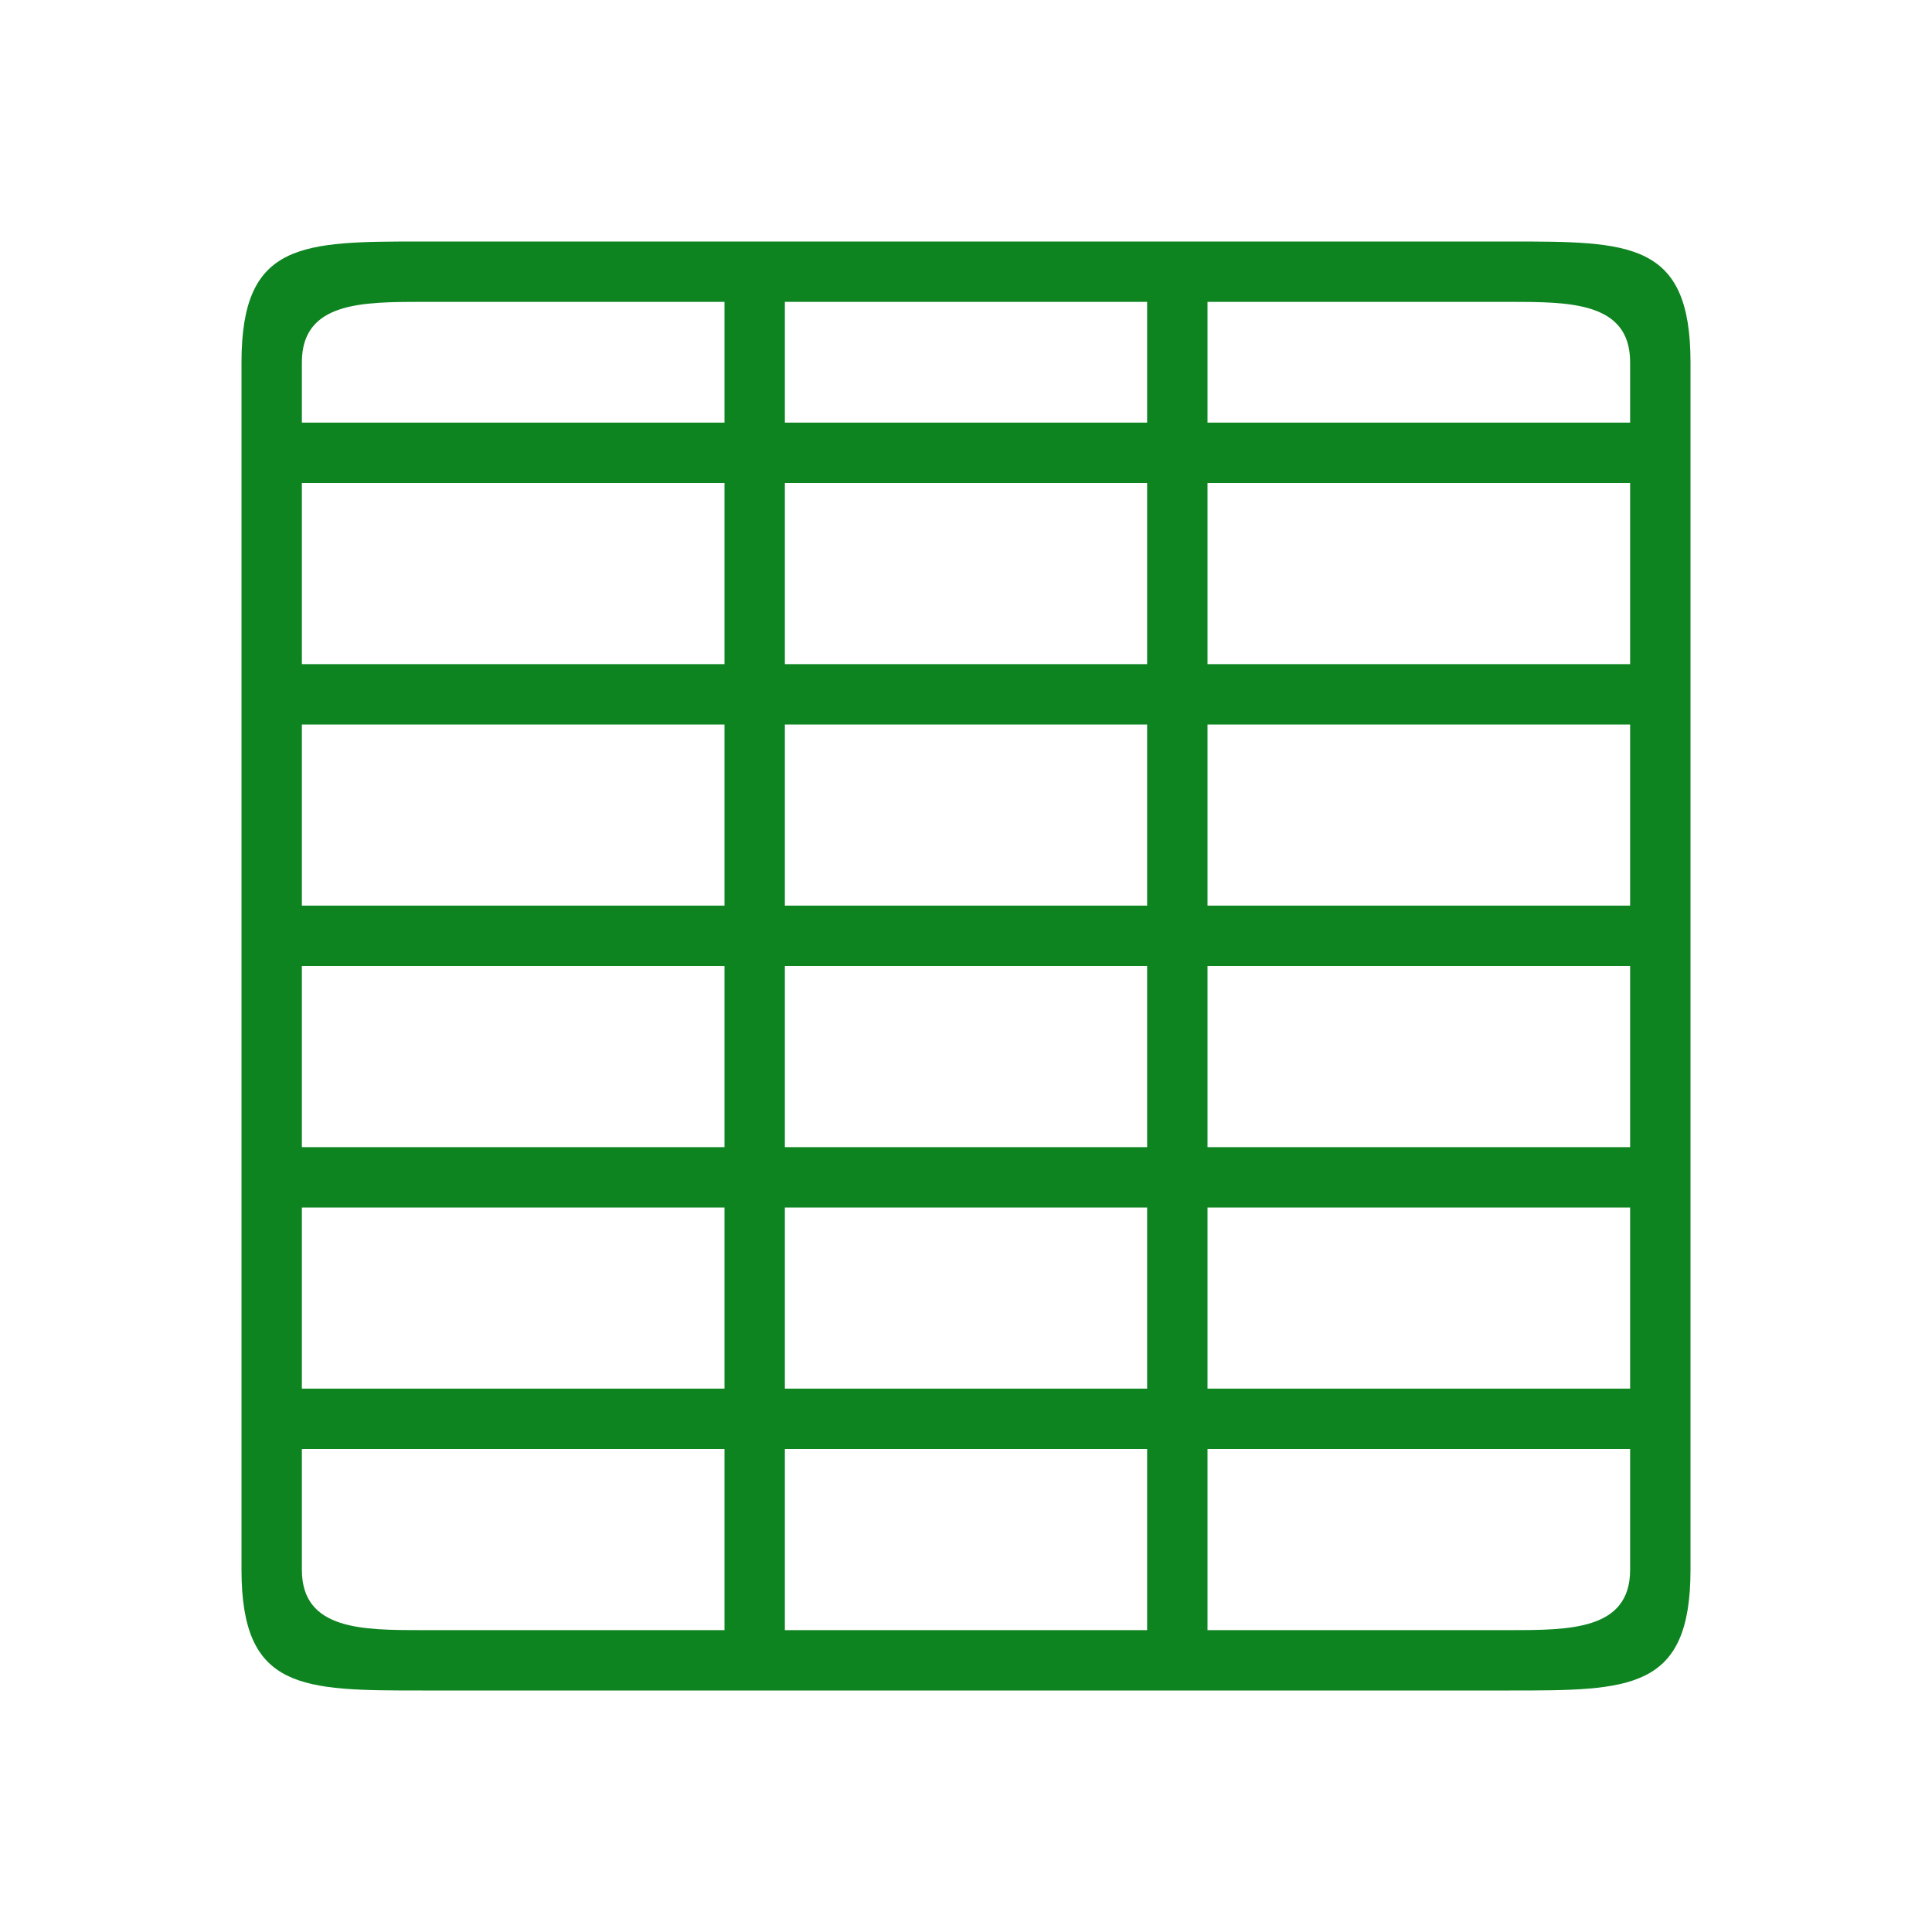 <?xml version="1.0" encoding="UTF-8" standalone="no"?>
<svg
   xmlns:dc="http://purl.org/dc/elements/1.1/"
   xmlns:cc="http://creativecommons.org/ns#"
   xmlns:rdf="http://www.w3.org/1999/02/22-rdf-syntax-ns#"
   xmlns:svg="http://www.w3.org/2000/svg"
   xmlns="http://www.w3.org/2000/svg"
   xmlns:sodipodi="http://sodipodi.sourceforge.net/DTD/sodipodi-0.dtd"
   xmlns:inkscape="http://www.inkscape.org/namespaces/inkscape"
   viewBox="0 0 32 32"
   version="1.1"
   id="svg4"
   sodipodi:docname="optimizetable.svg"
   inkscape:version="0.92.4 (5da689c313, 2019-01-14)">
  <defs
     id="defs8" />
  <sodipodi:namedview
     pagecolor="#ffffff"
     bordercolor="#666666"
     borderopacity="1"
     objecttolerance="10"
     gridtolerance="10"
     guidetolerance="10"
     inkscape:pageopacity="0"
     inkscape:pageshadow="2"
     inkscape:window-width="1920"
     inkscape:window-height="1011"
     id="namedview6"
     showgrid="true"
     inkscape:zoom="20.85965"
     inkscape:cx="17.95661"
     inkscape:cy="14.097545"
     inkscape:window-x="1920"
     inkscape:window-y="32"
     inkscape:window-maximized="1"
     inkscape:current-layer="svg4">
    <inkscape:grid
       type="xygrid"
       id="grid817" />
  </sodipodi:namedview>
  <path
     d="m 4,6 v 20 c 0,2 1,2 3,2 h 18 c 2,0 3,0 3,-2 V 6 C 28,4 27,4 25,4 H 7 C 5,4 4,4 4,6 Z M 5,6 C 5,5 6,5 7,5 h 5 V 7 H 5 Z m 8,-1 h 6 v 2 h -6 z m 7,0 h 5 c 1,0 2,0 2,1 V 7 H 20 Z M 5,8 h 7 v 3 H 5 Z m 8,0 h 6 v 3 h -6 z m 7,0 h 7 v 3 H 20 Z M 5,12 h 7 v 3 H 5 Z m 8,0 h 6 v 3 h -6 z m 7,0 h 7 v 3 H 20 Z M 5,16 h 7 v 3 H 5 Z m 8,0 h 6 v 3 h -6 z m 7,0 h 7 v 3 H 20 Z M 5,20 h 7 v 3 H 5 Z m 8,0 h 6 v 3 h -6 z m 7,0 h 7 v 3 H 20 Z M 5,24 h 7 v 3 H 7 C 6,27 5,27 5,26 Z m 8,0 h 6 v 3 h -6 z m 7,0 h 7 v 2 c 0,1 -1,1 -2,1 h -5 z"
     id="path2"
     inkscape:connector-curvature="0"
     style="fill:#0e8420"
     sodipodi:nodetypes="ccccccccccccccccccccccccccccccccccccccccccccccccccccccccccccccccccccccccccccccccccccccccccccccccccccccc" />
</svg>
